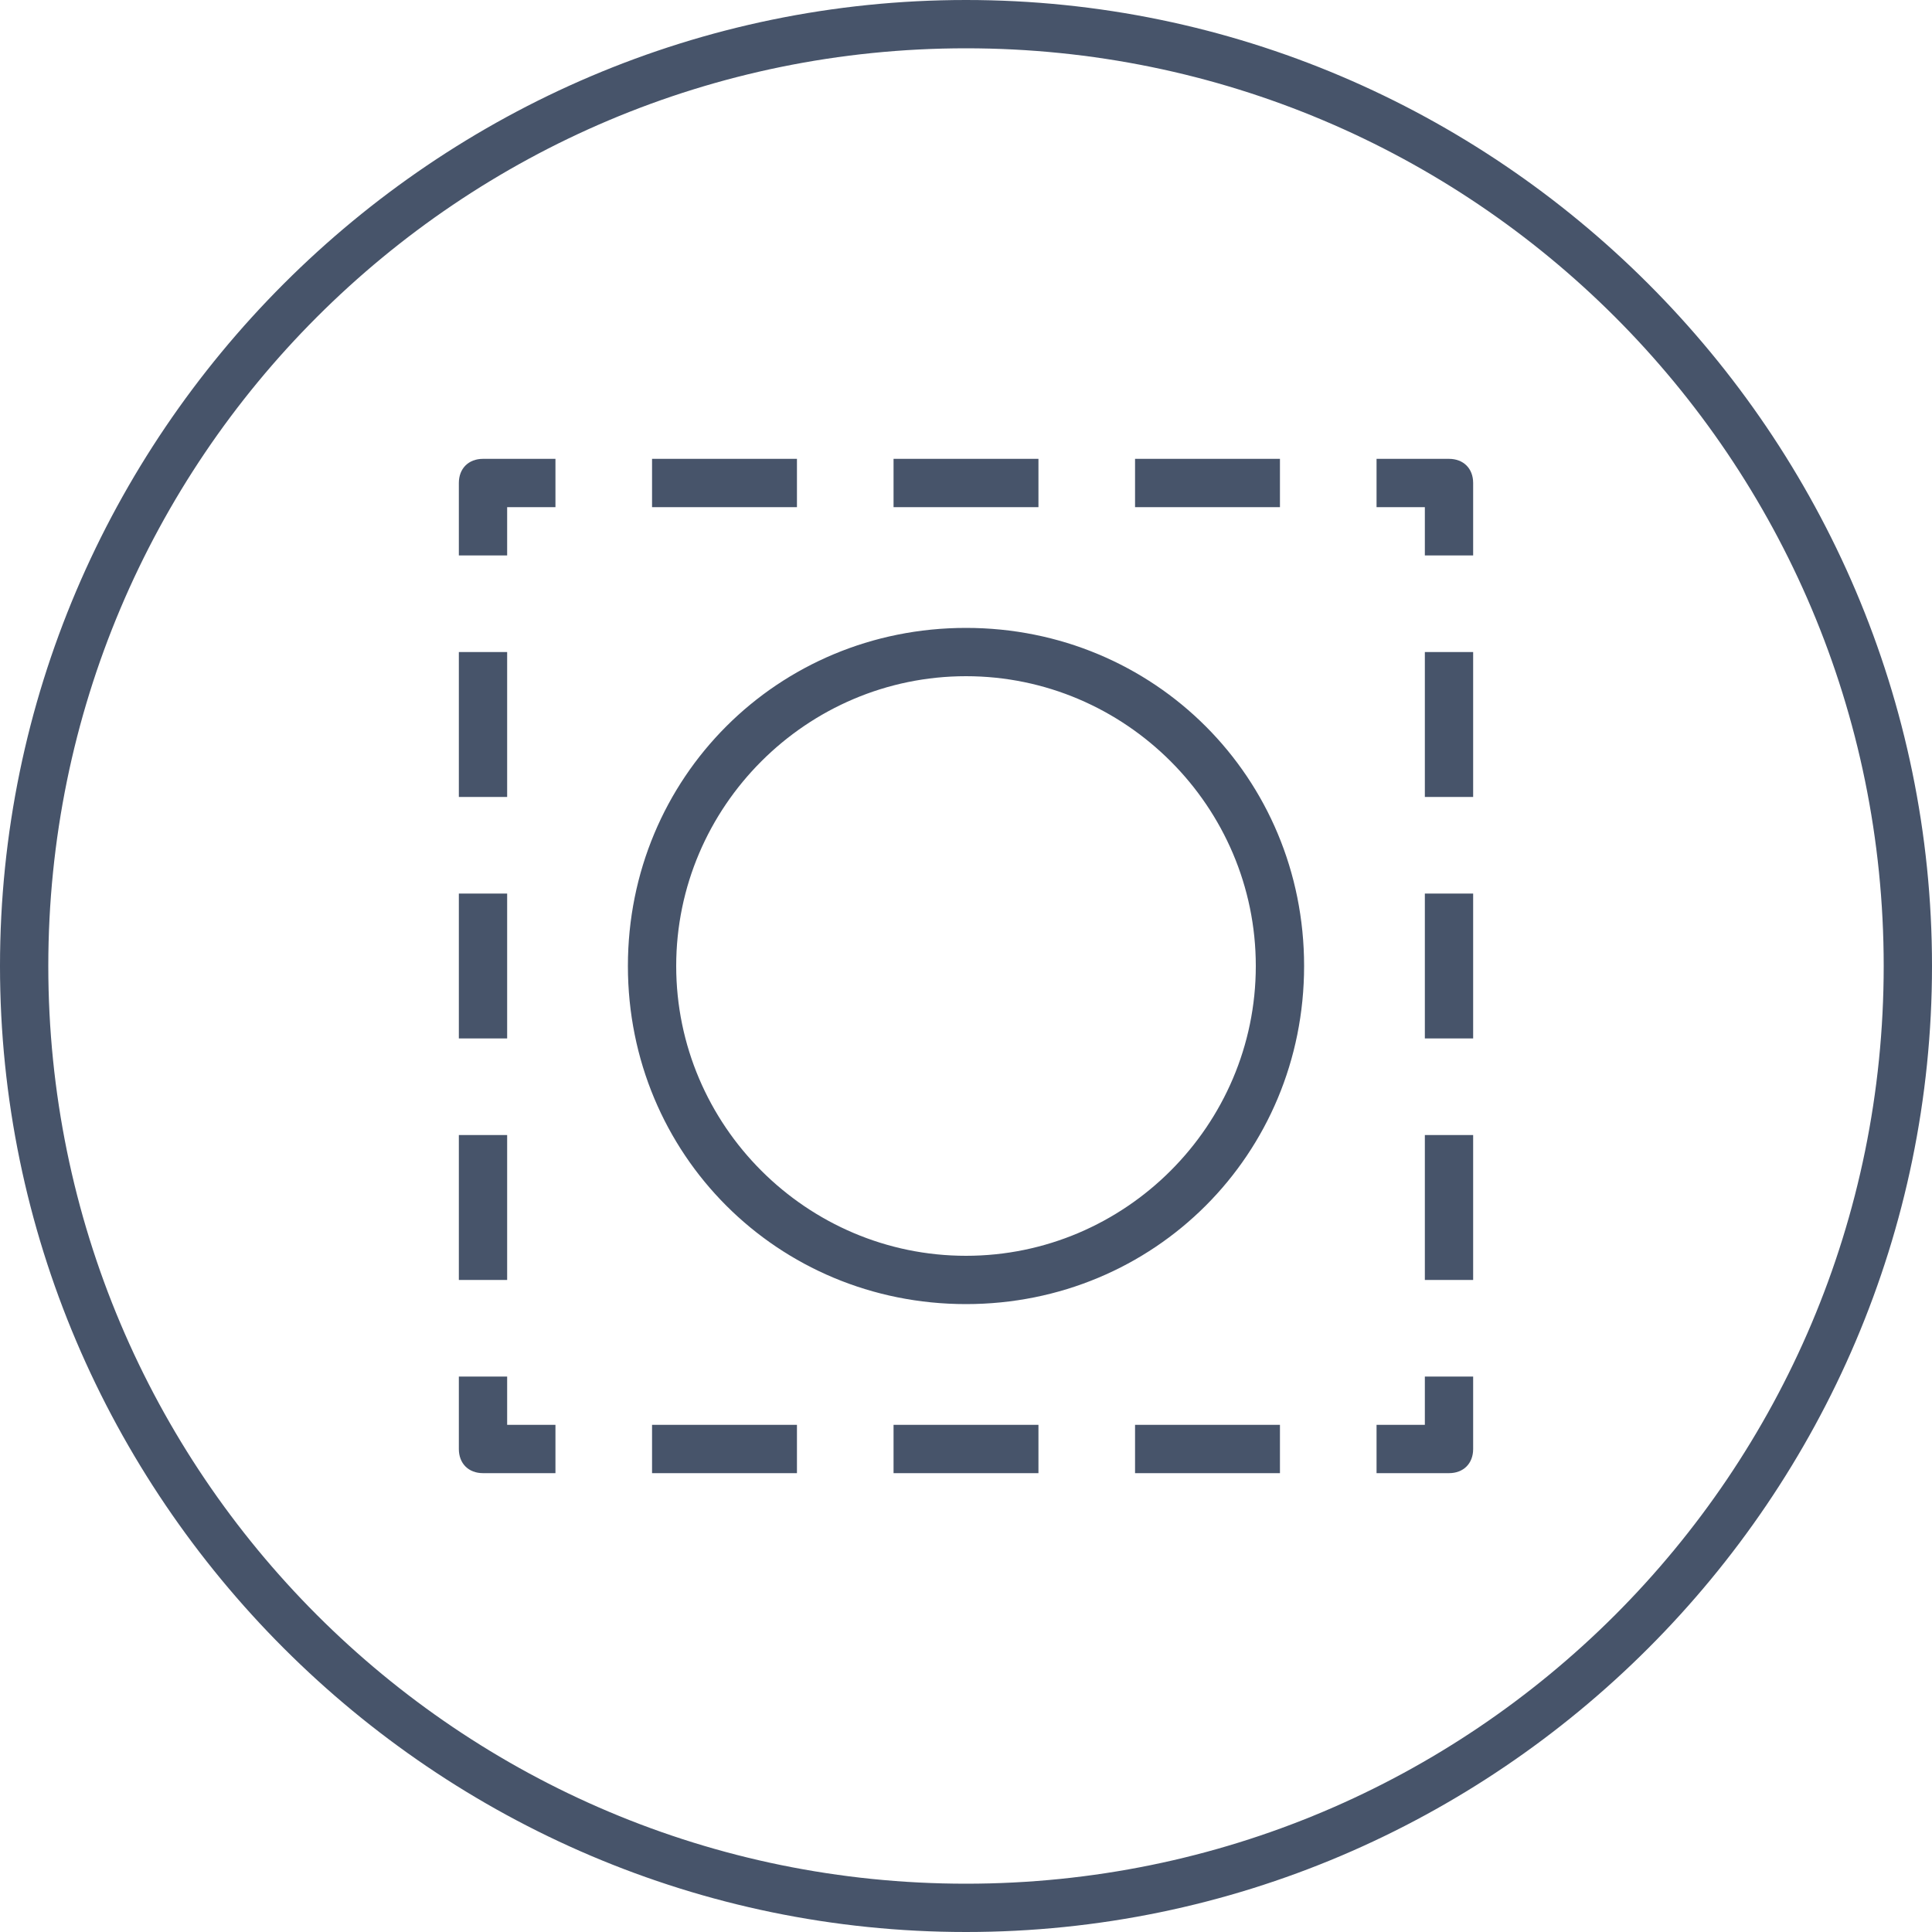 <?xml version="1.0" encoding="utf-8"?>
<!-- Generator: Adobe Illustrator 24.0.2, SVG Export Plug-In . SVG Version: 6.00 Build 0)  -->
<svg version="1.1" id="Layer_1" xmlns="http://www.w3.org/2000/svg" xmlns:xlink="http://www.w3.org/1999/xlink" x="0px" y="0px"
	 viewBox="0 0 40 40" style="enable-background:new 0 0 40 40;" xml:space="preserve">
<style type="text/css">
	.st0{fill:#47546A;}
</style>
<title>icon_Circle</title>
<g id="Layer_2_1_">
	<g id="Layer_1-2">
		<path id="icon_Circle" class="st0" d="M20,0C9,0,0,9,0,20s9,20,20,20s20-9,20-20S31,0,20,0z M20,39C9.5,39,1,30.5,1,20S9.5,1,20,1
			s19,8.5,19,19S30.5,39,20,39z M20,13c-3.9,0-7,3.1-7,7s3.1,7,7,7s7-3.1,7-7S23.9,13,20,13z M20,26c-3.3,0-6-2.7-6-6s2.7-6,6-6
			s6,2.7,6,6S23.3,26,20,26z M10.5,13.5h-1v3h1V13.5z M10.5,18.5h-1v3h1V18.5z M10.5,23.5h-1v3h1V23.5z M10.5,28.5h-1V30
			c0,0.3,0.2,0.5,0.5,0.5h1.5v-1h-1V28.5z M9.5,10v1.5h1v-1h1v-1H10C9.7,9.5,9.5,9.7,9.5,10z M26.5,9.5h-3v1h3V9.5z M21.5,9.5h-3v1
			h3V9.5z M16.5,9.5h-3v1h3V9.5z M18.5,30.5h3v-1h-3V30.5z M13.5,30.5h3v-1h-3V30.5z M29.5,26.5h1v-3h-1V26.5z M29.5,16.5h1v-3h-1
			V16.5z M29.5,29.5h-1v1H30c0.3,0,0.5-0.2,0.5-0.5v-1.5h-1V29.5z M29.5,21.5h1v-3h-1V21.5z M23.5,30.5h3v-1h-3V30.5z M30,9.5h-1.5
			v1h1v1h1V10C30.5,9.7,30.3,9.5,30,9.5z"/>
	</g>
</g>
</svg>
